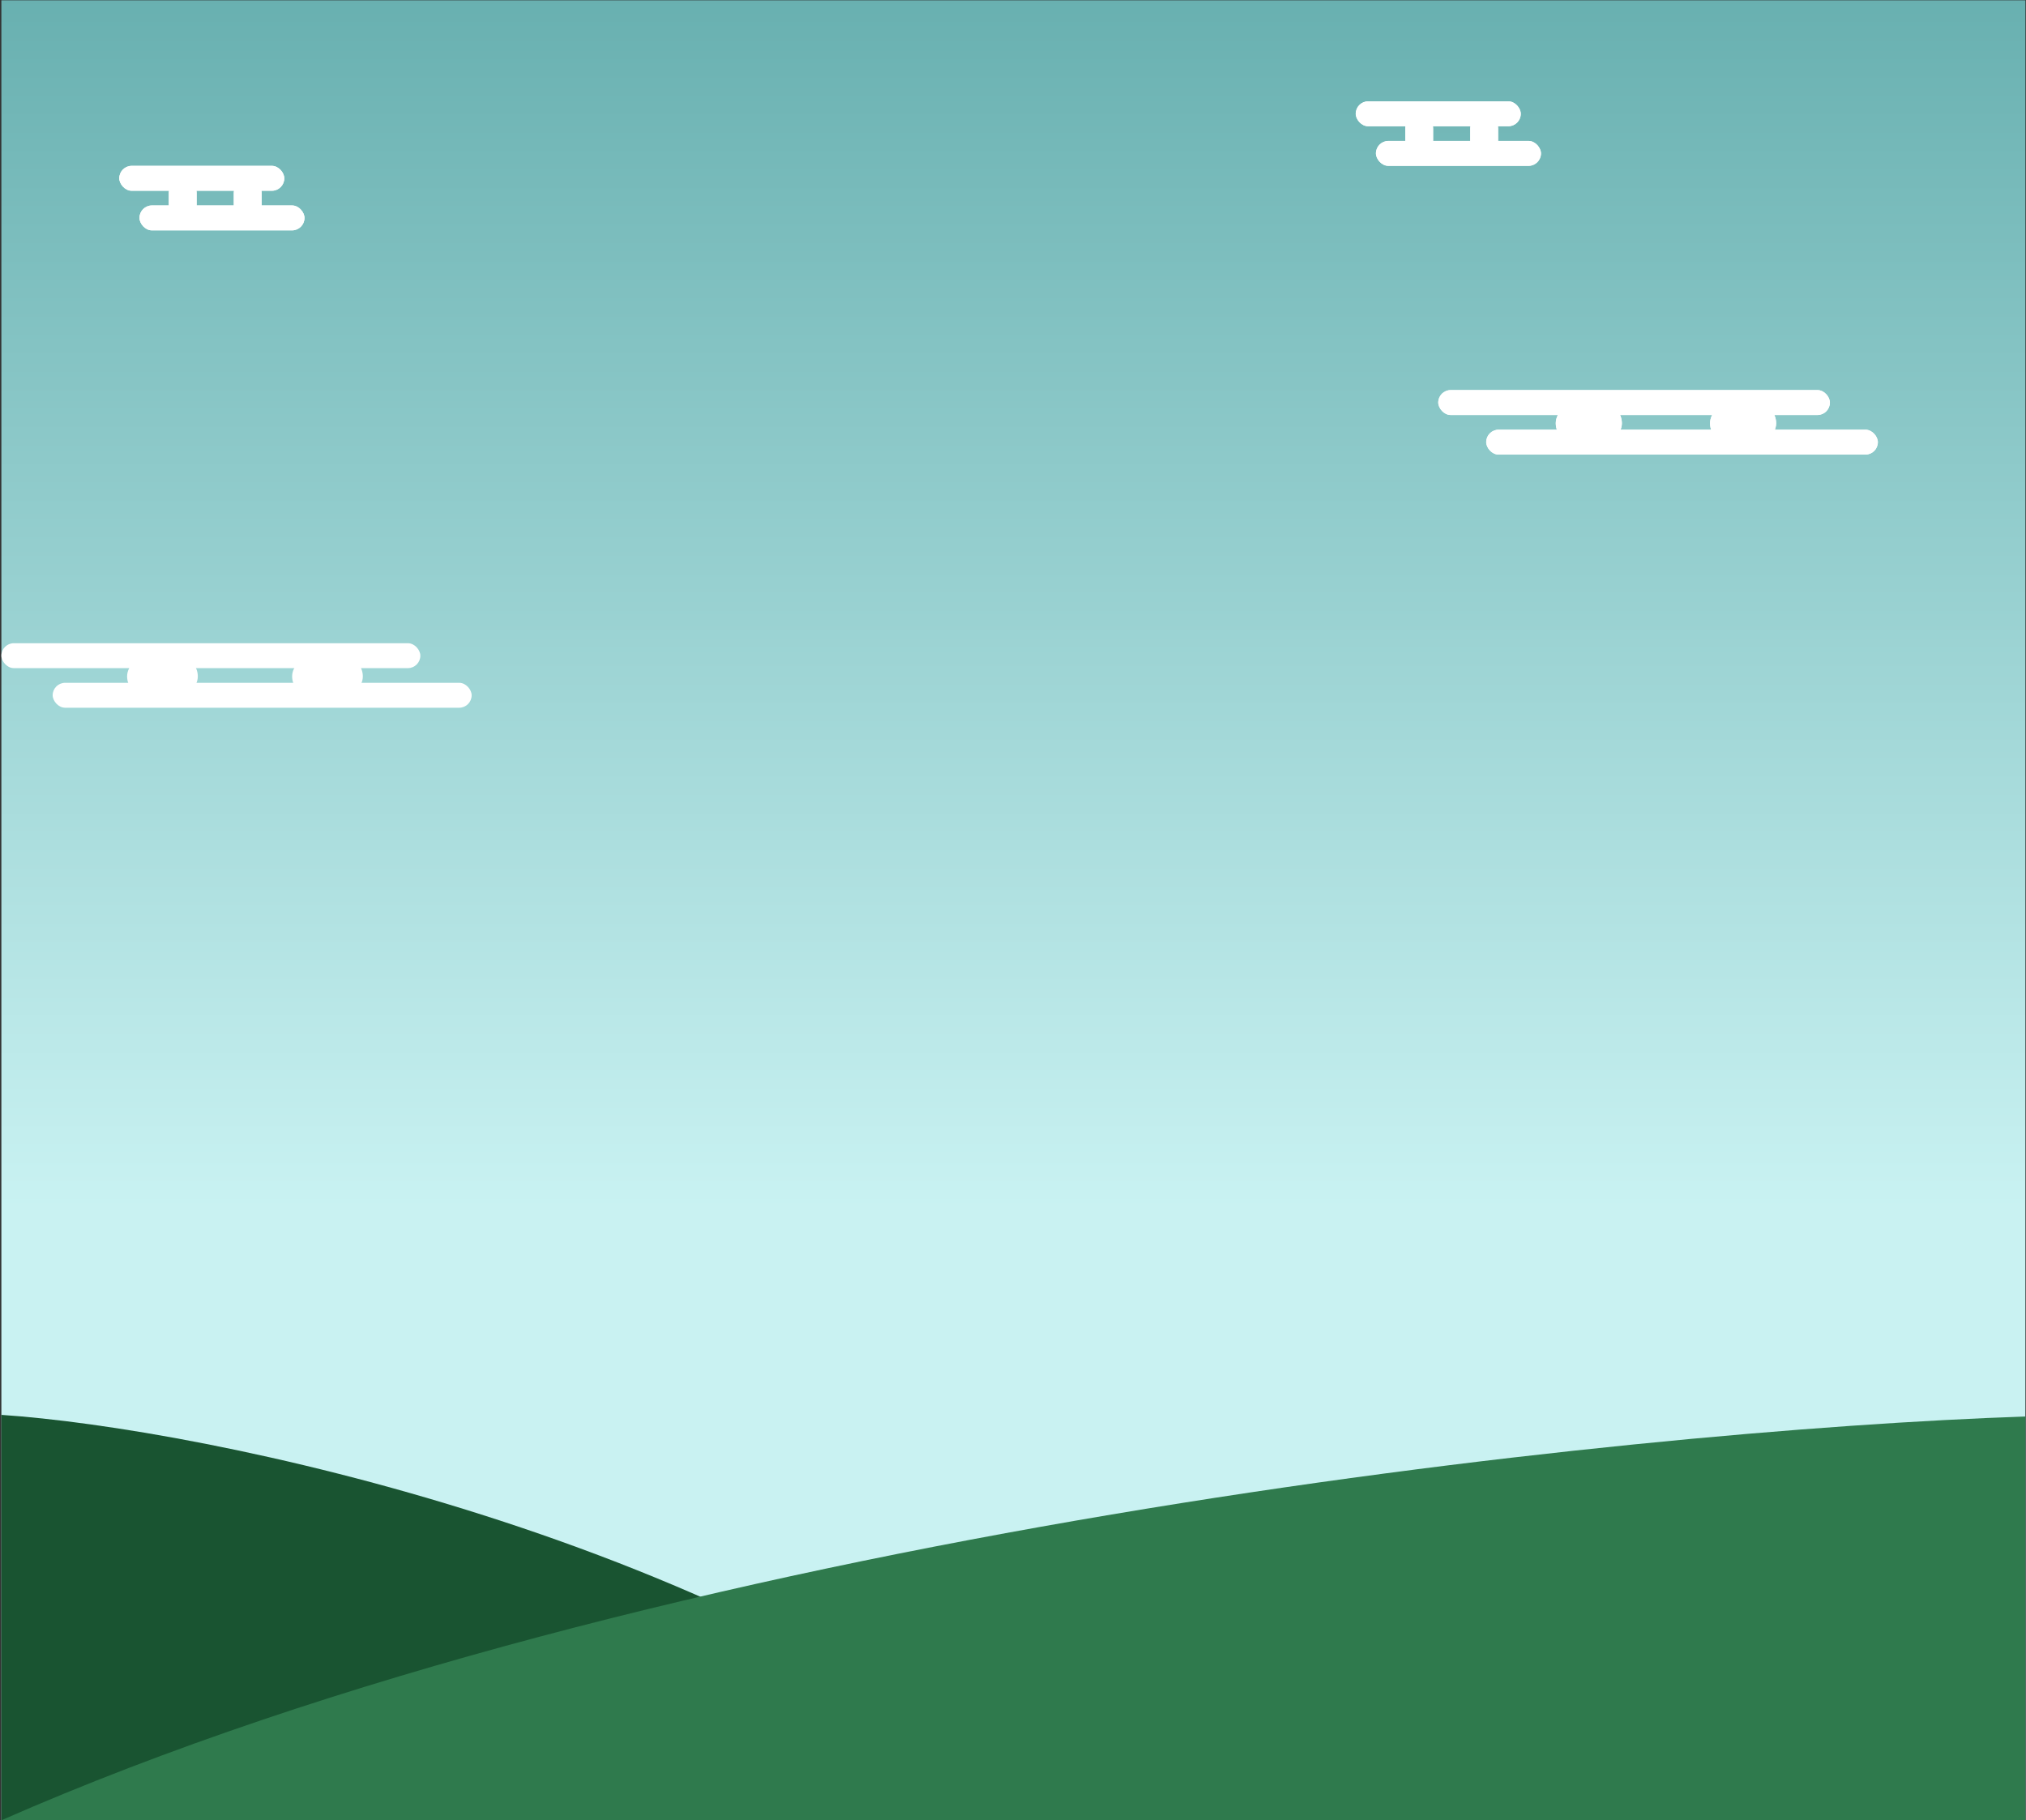 <svg width="1025" height="921" viewBox="0 0 1025 921" version="1.1" xmlns="http://www.w3.org/2000/svg" xmlns:xlink="http://www.w3.org/1999/xlink">
<rect x="0" y="0" width="1025" height="921" fill="#333333" stroke="none"/>
<g id="Canvas" fill="none">
<g id="Group 2">
<g id="Rectangle 4">
<rect width="1024" height="920.846" transform="translate(0.696 0.154)" fill="url(#paint0_linear)"/>
</g>
<g id="Group">
<g id="Rectangle">
<rect width="198.152" height="12.603" rx="6.302" transform="translate(727.643 197.368)" fill="white"/>
</g>
<g id="Rectangle_2">
<rect width="198.152" height="12.603" rx="6.302" transform="translate(751.9 217.406)" fill="white"/>
</g>
<g id="Rectangle_3">
<rect width="20.149" height="33.439" rx="10.075" transform="matrix(-1.03736e-07 1 -1 -1.84187e-08 820.545 204.074)" fill="white"/>
</g>
<g id="Rectangle_4">
<rect width="20.149" height="33.439" rx="10.075" transform="matrix(-1.03736e-07 1 -1 -1.84187e-08 898.592 204.074)" fill="white"/>
</g>
</g>
<g id="Group_2">
<g id="Rectangle_5">
<rect width="83.496" height="12.603" rx="6.302" transform="translate(685.895 51.273)" fill="white"/>
</g>
<g id="Rectangle_6">
<rect width="83.496" height="12.603" rx="6.302" transform="translate(696.116 71.311)" fill="white"/>
</g>
<g id="Rectangle_7">
<rect width="20.149" height="14.09" rx="7.045" transform="matrix(-4.37114e-08 1 -1 -4.37114e-08 725.041 57.978)" fill="white"/>
</g>
<g id="Rectangle_8">
<rect width="20.149" height="14.09" rx="7.045" transform="matrix(-4.37114e-08 1 -1 -4.37114e-08 757.928 57.978)" fill="white"/>
</g>
</g>
<g id="Group_3">
<g id="Rectangle_9">
<rect width="83.496" height="12.603" rx="6.302" transform="translate(60.338 83.914)" fill="white"/>
</g>
<g id="Rectangle_10">
<rect width="83.496" height="12.603" rx="6.302" transform="translate(70.56 103.952)" fill="white"/>
</g>
<g id="Rectangle_11">
<rect width="20.149" height="14.09" rx="7.045" transform="matrix(-4.37114e-08 1 -1 -4.37114e-08 99.484 90.62)" fill="white"/>
</g>
<g id="Rectangle_12">
<rect width="20.149" height="14.09" rx="7.045" transform="matrix(-4.37114e-08 1 -1 -4.37114e-08 132.371 90.62)" fill="white"/>
</g>
</g>
<g id="Vector 5.6">
<path d="M 0 205.121C 166.387 61.075 438.454 6.719 539.011 0L 539.011 205.121L 0 205.121Z" transform="translate(539.7 715.879) scale(-1 1)" fill="#195431"/>
</g>
<g id="Vector 5">
<path d="M 0 204.296C 334.307 57.312 821.966 6.856 1024.01 0L 1024.01 204.296L 0 204.296Z" transform="translate(0.689 716.704)" fill="#2F7A4D"/>
</g>
<g id="Group_4">
<g id="Rectangle_13">
<rect width="198.152" height="12.603" rx="6.302" transform="translate(727.643 197.368)" fill="white"/>
</g>
<g id="Rectangle_14">
<rect width="198.152" height="12.603" rx="6.302" transform="translate(751.9 217.406)" fill="white"/>
</g>
<g id="Rectangle_15">
<rect width="20.149" height="33.439" rx="10.075" transform="matrix(-1.03736e-07 1 -1 -1.84187e-08 820.545 204.074)" fill="white"/>
</g>
<g id="Rectangle_16">
<rect width="20.149" height="33.439" rx="10.075" transform="matrix(-1.03736e-07 1 -1 -1.84187e-08 898.592 204.074)" fill="white"/>
</g>
</g>
<g id="Group_5">
<g id="Rectangle_17">
<rect width="211.969" height="12.603" rx="6.302" transform="translate(0.696 325.446)" fill="white"/>
</g>
<g id="Rectangle_18">
<rect width="211.969" height="12.603" rx="6.302" transform="translate(26.645 345.484)" fill="white"/>
</g>
<g id="Rectangle_19">
<rect width="20.149" height="35.77" rx="10.075" transform="matrix(-1.10969e-07 1 -1 -1.72181e-08 100.077 332.152)" fill="white"/>
</g>
<g id="Rectangle_20">
<rect width="20.149" height="35.77" rx="10.075" transform="matrix(-1.10969e-07 1 -1 -1.72181e-08 183.564 332.152)" fill="white"/>
</g>
</g>
<g id="Group_6">
<g id="Rectangle_21">
<rect width="83.496" height="12.603" rx="6.302" transform="translate(685.895 51.273)" fill="white"/>
</g>
<g id="Rectangle_22">
<rect width="83.496" height="12.603" rx="6.302" transform="translate(696.116 71.311)" fill="white"/>
</g>
<g id="Rectangle_23">
<rect width="20.149" height="14.09" rx="7.045" transform="matrix(-4.37114e-08 1 -1 -4.37114e-08 725.041 57.978)" fill="white"/>
</g>
<g id="Rectangle_24">
<rect width="20.149" height="14.09" rx="7.045" transform="matrix(-4.37114e-08 1 -1 -4.37114e-08 757.928 57.978)" fill="white"/>
</g>
</g>
<g id="Group_7">
<g id="Rectangle_25">
<rect width="83.496" height="12.603" rx="6.302" transform="translate(60.338 83.914)" fill="white"/>
</g>
<g id="Rectangle_26">
<rect width="83.496" height="12.603" rx="6.302" transform="translate(70.56 103.952)" fill="white"/>
</g>
<g id="Rectangle_27">
<rect width="20.149" height="14.09" rx="7.045" transform="matrix(-4.37114e-08 1 -1 -4.37114e-08 99.484 90.62)" fill="white"/>
</g>
<g id="Rectangle_28">
<rect width="20.149" height="14.09" rx="7.045" transform="matrix(-4.37114e-08 1 -1 -4.37114e-08 132.371 90.62)" fill="white"/>
</g>
</g>
</g>
</g>
<defs>

<linearGradient id="paint0_linear" x2="1" gradientUnits="userSpaceOnUse" gradientTransform="matrix(0 920.846 -1024 0 1024 0)">
<stop stop-color="#68B0B0"/>
<stop offset="0.663" stop-color="#C9F2F2"/>
</linearGradient>

</defs>
</svg>

